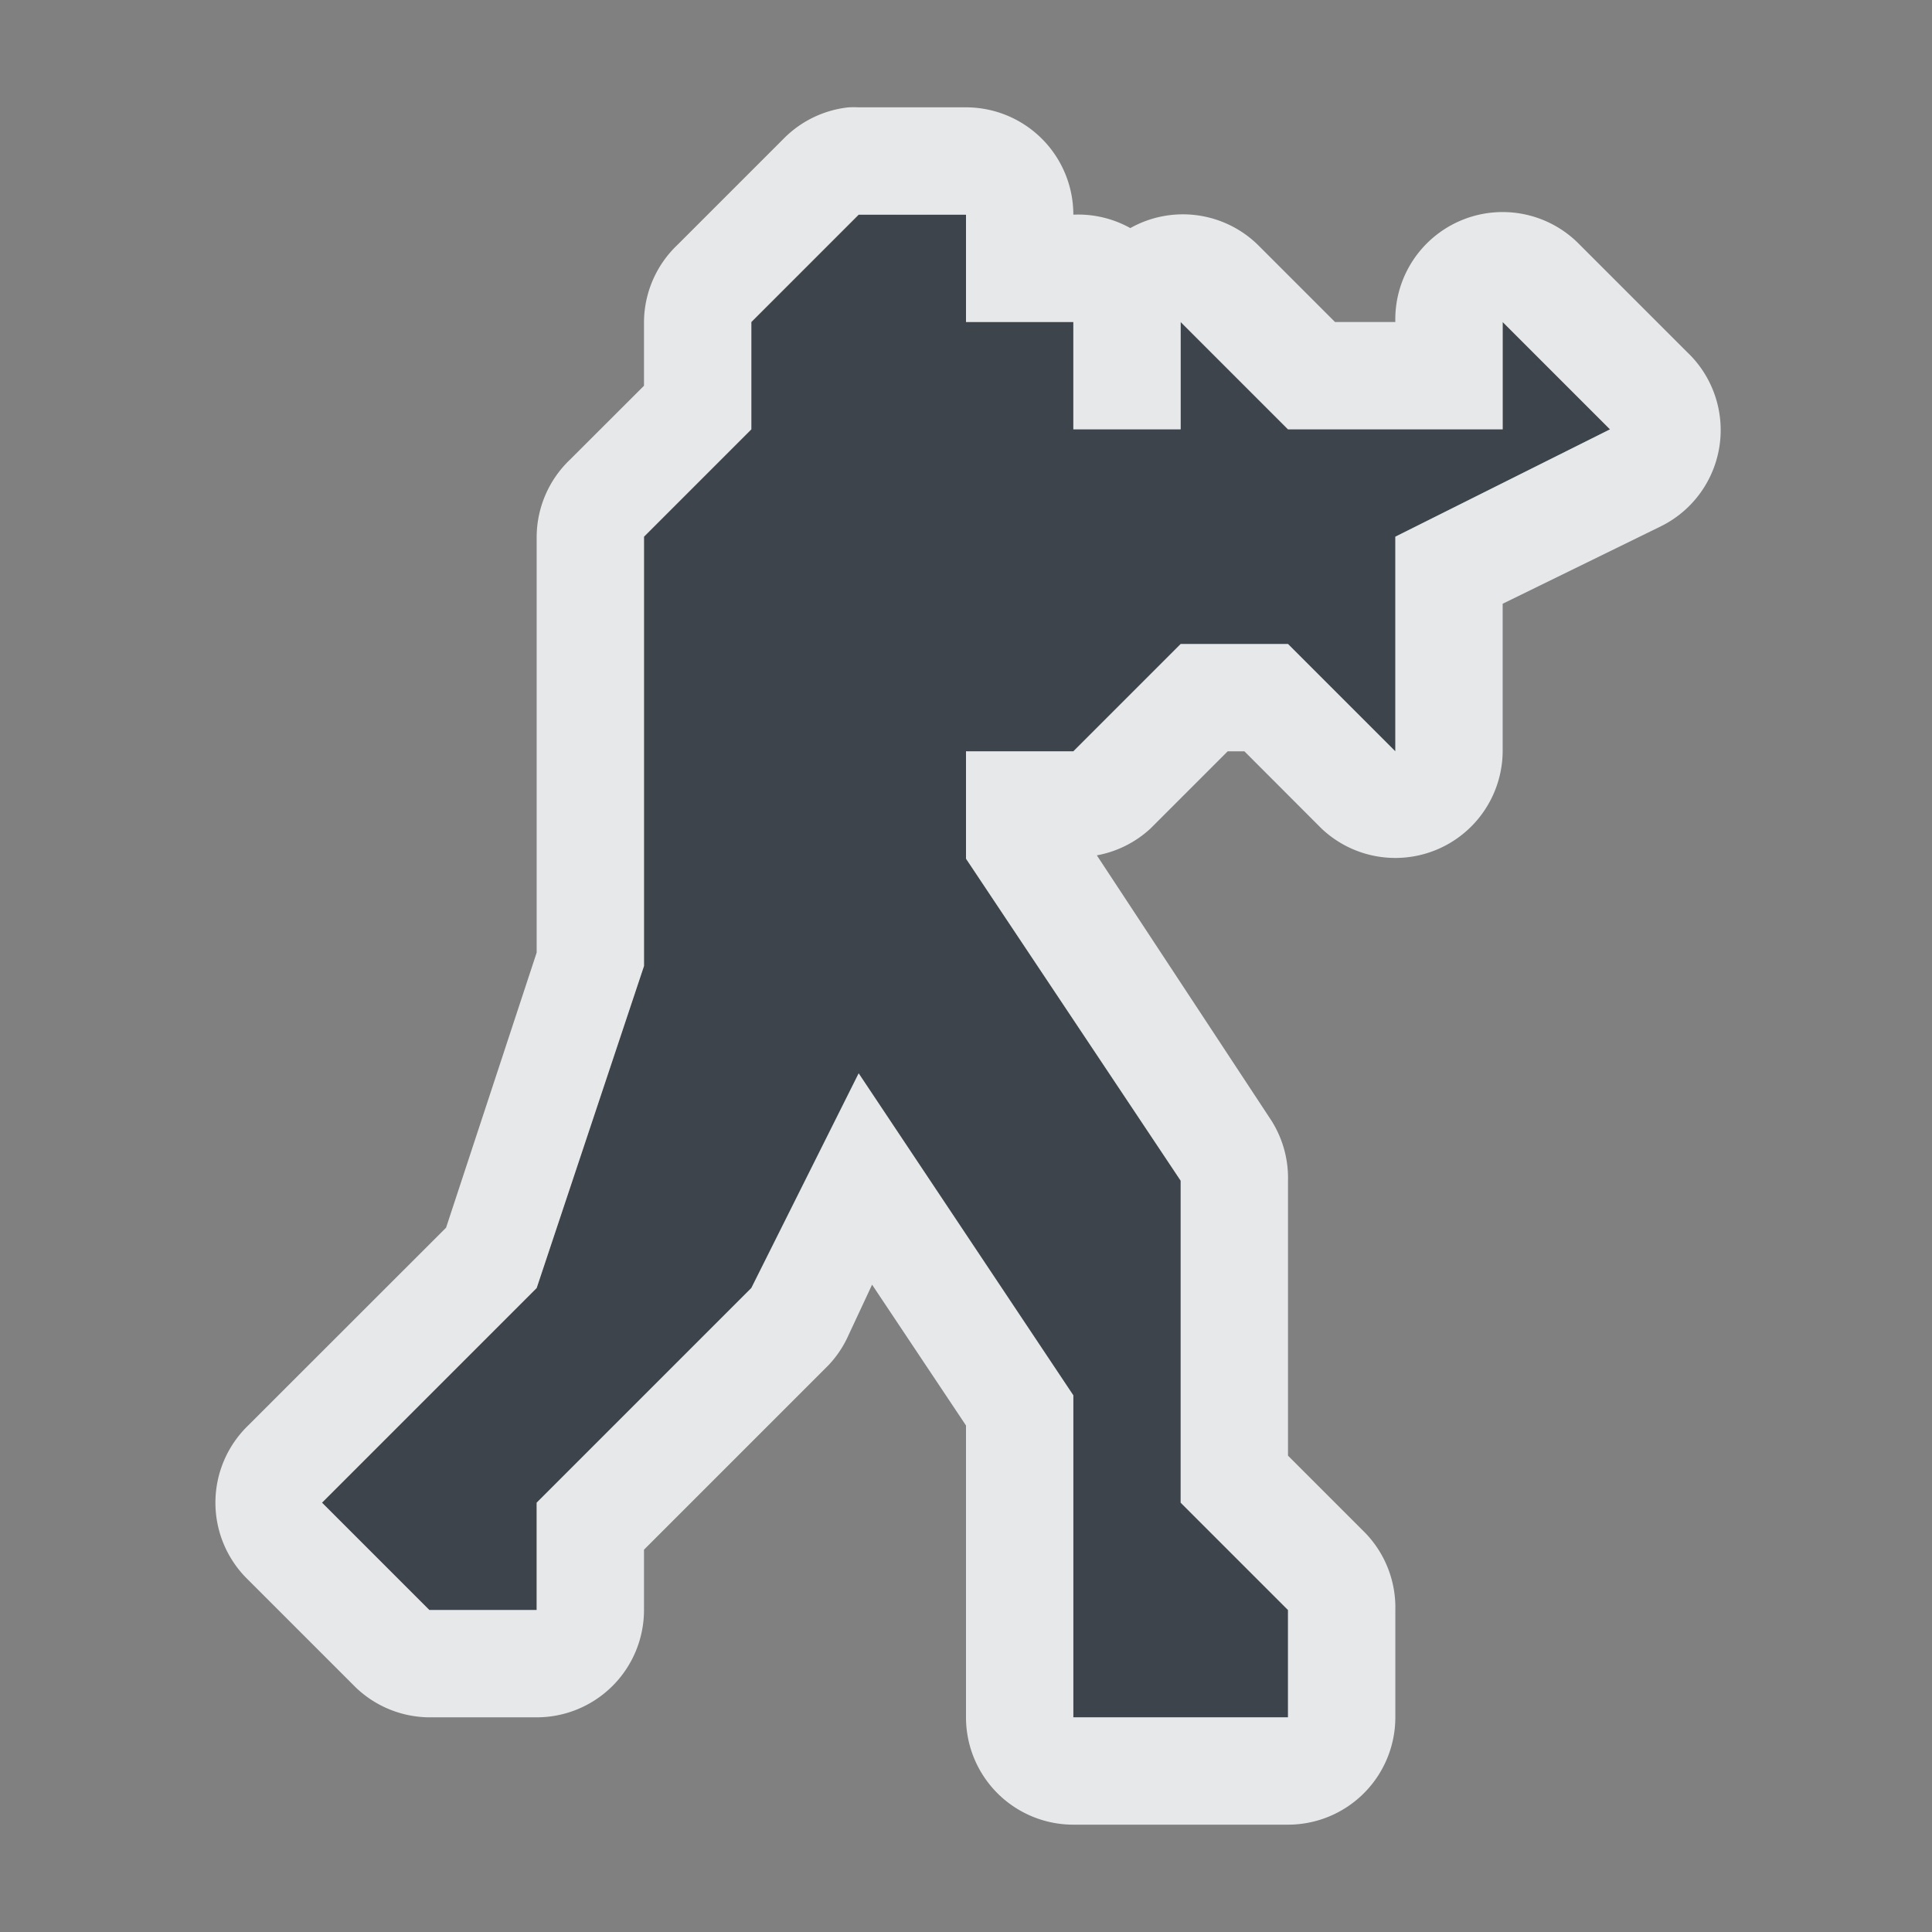 <?xml version="1.0" encoding="UTF-8" standalone="no"?>
<!-- Created with Inkscape (http://www.inkscape.org/) -->
<svg xmlns:dc="http://purl.org/dc/elements/1.1/" xmlns:cc="http://creativecommons.org/ns#" xmlns:rdf="http://www.w3.org/1999/02/22-rdf-syntax-ns#" xmlns:svg="http://www.w3.org/2000/svg" xmlns="http://www.w3.org/2000/svg" xmlns:sodipodi="http://sodipodi.sourceforge.net/DTD/sodipodi-0.dtd" xmlns:inkscape="http://www.inkscape.org/namespaces/inkscape" width="18" height="18" id="svg27665" version="1.1" inkscape:version="0.48.3.1 r9886" sodipodi:docname="588D_cstrike.0.svg">
  <rect width="100%" height="100%" fill="#808080" stroke="none"/>
  <defs id="defs27667"/>
  <sodipodi:namedview id="base" pagecolor="#ffffff" bordercolor="#666666" borderopacity="1.0" inkscape:pageopacity="0.0" inkscape:pageshadow="2" inkscape:zoom="45.254834" inkscape:cx="7.6554824" inkscape:cy="8.0063475" inkscape:document-units="px" inkscape:current-layer="layer1" showgrid="true" inkscape:window-width="1920" inkscape:window-height="1023" inkscape:window-x="-10" inkscape:window-y="35" inkscape:window-maximized="1" inkscape:snap-bbox="true" inkscape:bbox-paths="true" inkscape:bbox-nodes="true" inkscape:snap-bbox-edge-midpoints="true" inkscape:snap-bbox-midpoints="true" inkscape:object-paths="true" inkscape:snap-intersection-paths="true" inkscape:object-nodes="true" inkscape:snap-smooth-nodes="true" inkscape:snap-midpoints="true" inkscape:snap-object-midpoints="true" inkscape:snap-center="true" inkscape:snap-global="true" showguides="false" inkscape:guide-bbox="true" fit-margin-top="0" fit-margin-left="0" fit-margin-right="0" fit-margin-bottom="0" inkscape:showpageshadow="false">
    <sodipodi:guide orientation="0,1" position="-1440.766,2520.481" id="guide4179"/>
    <sodipodi:guide orientation="1,0" position="-1438.623,2517.624" id="guide4181"/>
    <inkscape:grid type="xygrid" id="grid3296" empspacing="5" visible="true" enabled="true" snapvisiblegridlinesonly="true" originx="-92px" originy="1268px"/>
    <sodipodi:guide orientation="1,0" position="420,1778" id="guide3432"/>
    <sodipodi:guide orientation="0,1" position="364,-118" id="guide3434"/>
    <sodipodi:guide orientation="1,0" position="-92,1778" id="guide4416"/>
    <sodipodi:guide orientation="1,0" position="599,-118" id="guide4418"/>
    <sodipodi:guide orientation="0,1" position="364,117" id="guide4420"/>
    <sodipodi:guide orientation="0,1" position="-92,1778" id="guide3391"/>
    <sodipodi:guide orientation="0,1" position="198,1763" id="guide3393"/>
    <sodipodi:guide orientation="0,1" position="233,1281" id="guide3395"/>
    <sodipodi:guide orientation="1,0" position="405,1521" id="guide3397"/>
    <sodipodi:guide orientation="1,0" position="-77,1521" id="guide3399"/>
    <sodipodi:guide orientation="1,0" position="-67,1521" id="guide3401"/>
    <sodipodi:guide orientation="1,0" position="395,1537" id="guide3403"/>
    <sodipodi:guide orientation="0,1" position="193,1753" id="guide3405"/>
    <sodipodi:guide orientation="0,1" position="163,1291" id="guide3407"/>
  </sodipodi:namedview>
  <g inkscape:label="Camada 1" inkscape:groupmode="layer" id="layer1" transform="translate(3446.708,-3647.686)">
    <path id="path3000" d="m -3439.205,3648.687 -0.503,-4e-4 -1,1 0,1 -1,1 0,4 -1,3 -2,2 1,1 1,0 0,-1 1,-1 1,-1 1,-2 2,3 0,1 0,2 2,0 0,-1 -1,-1 0,-3 -2,-3 0,-1 1,0 1,-1 1,0 1,1 0,-2 2,-1 -1,-1 0,1 -2,0 -1,-1 0,1 -1,0 0,-1 -1,0 0,-1 z" style="fill:#27303a;fill-opacity:0.753;fill-rule:evenodd;stroke:none" inkscape:connector-curvature="0" sodipodi:nodetypes="ccccccccccccccccccccccccccccccccccccccc" transform="translate(1,1)"/>
    <path style="font-size:medium;font-style:normal;font-variant:normal;font-weight:normal;font-stretch:normal;text-indent:0;text-align:start;text-decoration:none;line-height:normal;letter-spacing:normal;word-spacing:normal;text-transform:none;direction:ltr;block-progression:tb;writing-mode:lr-tb;text-anchor:start;baseline-shift:baseline;color:#000000;fill:#f1f3f5;fill-opacity:0.903;fill-rule:nonzero;stroke:none;stroke-width:2;marker:none;visibility:visible;display:inline;overflow:visible;enable-background:accumulate;font-family:Sans;-inkscape-font-specification:Sans" d="M 6.906 0 A 1 1 0 0 0 6.312 0.281 L 5.312 1.281 A 1 1 0 0 0 5 2 L 5 2.594 L 4.312 3.281 A 1 1 0 0 0 4 4 L 4 7.875 L 3.156 10.438 L 1.312 12.281 A 1 1 0 0 0 1.312 13.719 L 2.312 14.719 A 1 1 0 0 0 3 15 L 4 15 A 1 1 0 0 0 5 14 L 5 13.438 L 5.719 12.719 L 6.719 11.719 A 1 1 0 0 0 6.906 11.438 L 7.125 10.969 L 8 12.281 L 8 13 L 8 15 A 1 1 0 0 0 9 16 L 11 16 A 1 1 0 0 0 12 15 L 12 14 A 1 1 0 0 0 11.719 13.281 L 11 12.562 L 11 10 A 1 1 0 0 0 10.844 9.438 L 9.219 6.969 A 1 1 0 0 0 9.719 6.719 L 10.438 6 L 10.594 6 L 11.312 6.719 A 1 1 0 0 0 13 6 L 13 4.625 L 14.469 3.906 A 1 1 0 0 0 14.719 2.281 L 13.719 1.281 A 1 1 0 0 0 12 2 L 11.438 2 L 10.719 1.281 A 1 1 0 0 0 9.531 1.125 A 1 1 0 0 0 9 1 A 1 1 0 0 0 8 0 L 7.5 0 L 7 0 A 1 1 0 0 0 6.906 0 z M 7 1 L 7.5 1 L 8 1 L 8 2 L 9 2 L 9 3 L 10 3 L 10 2 L 11 3 L 13 3 L 13 2 L 14 3 L 12 4 L 12 6 L 11 5 L 10 5 L 9 6 L 8 6 L 8 7 L 10 10 L 10 13 L 11 14 L 11 15 L 9 15 L 9 13 L 9 12 L 7 9 L 6 11 L 5 12 L 4 13 L 4 14 L 3 14 L 2 13 L 4 11 L 5 8 L 5 4 L 6 3 L 6 2 L 7 1 z " transform="translate(-3445.708,3648.686)" id="path9640"/>
  </g>
</svg>
